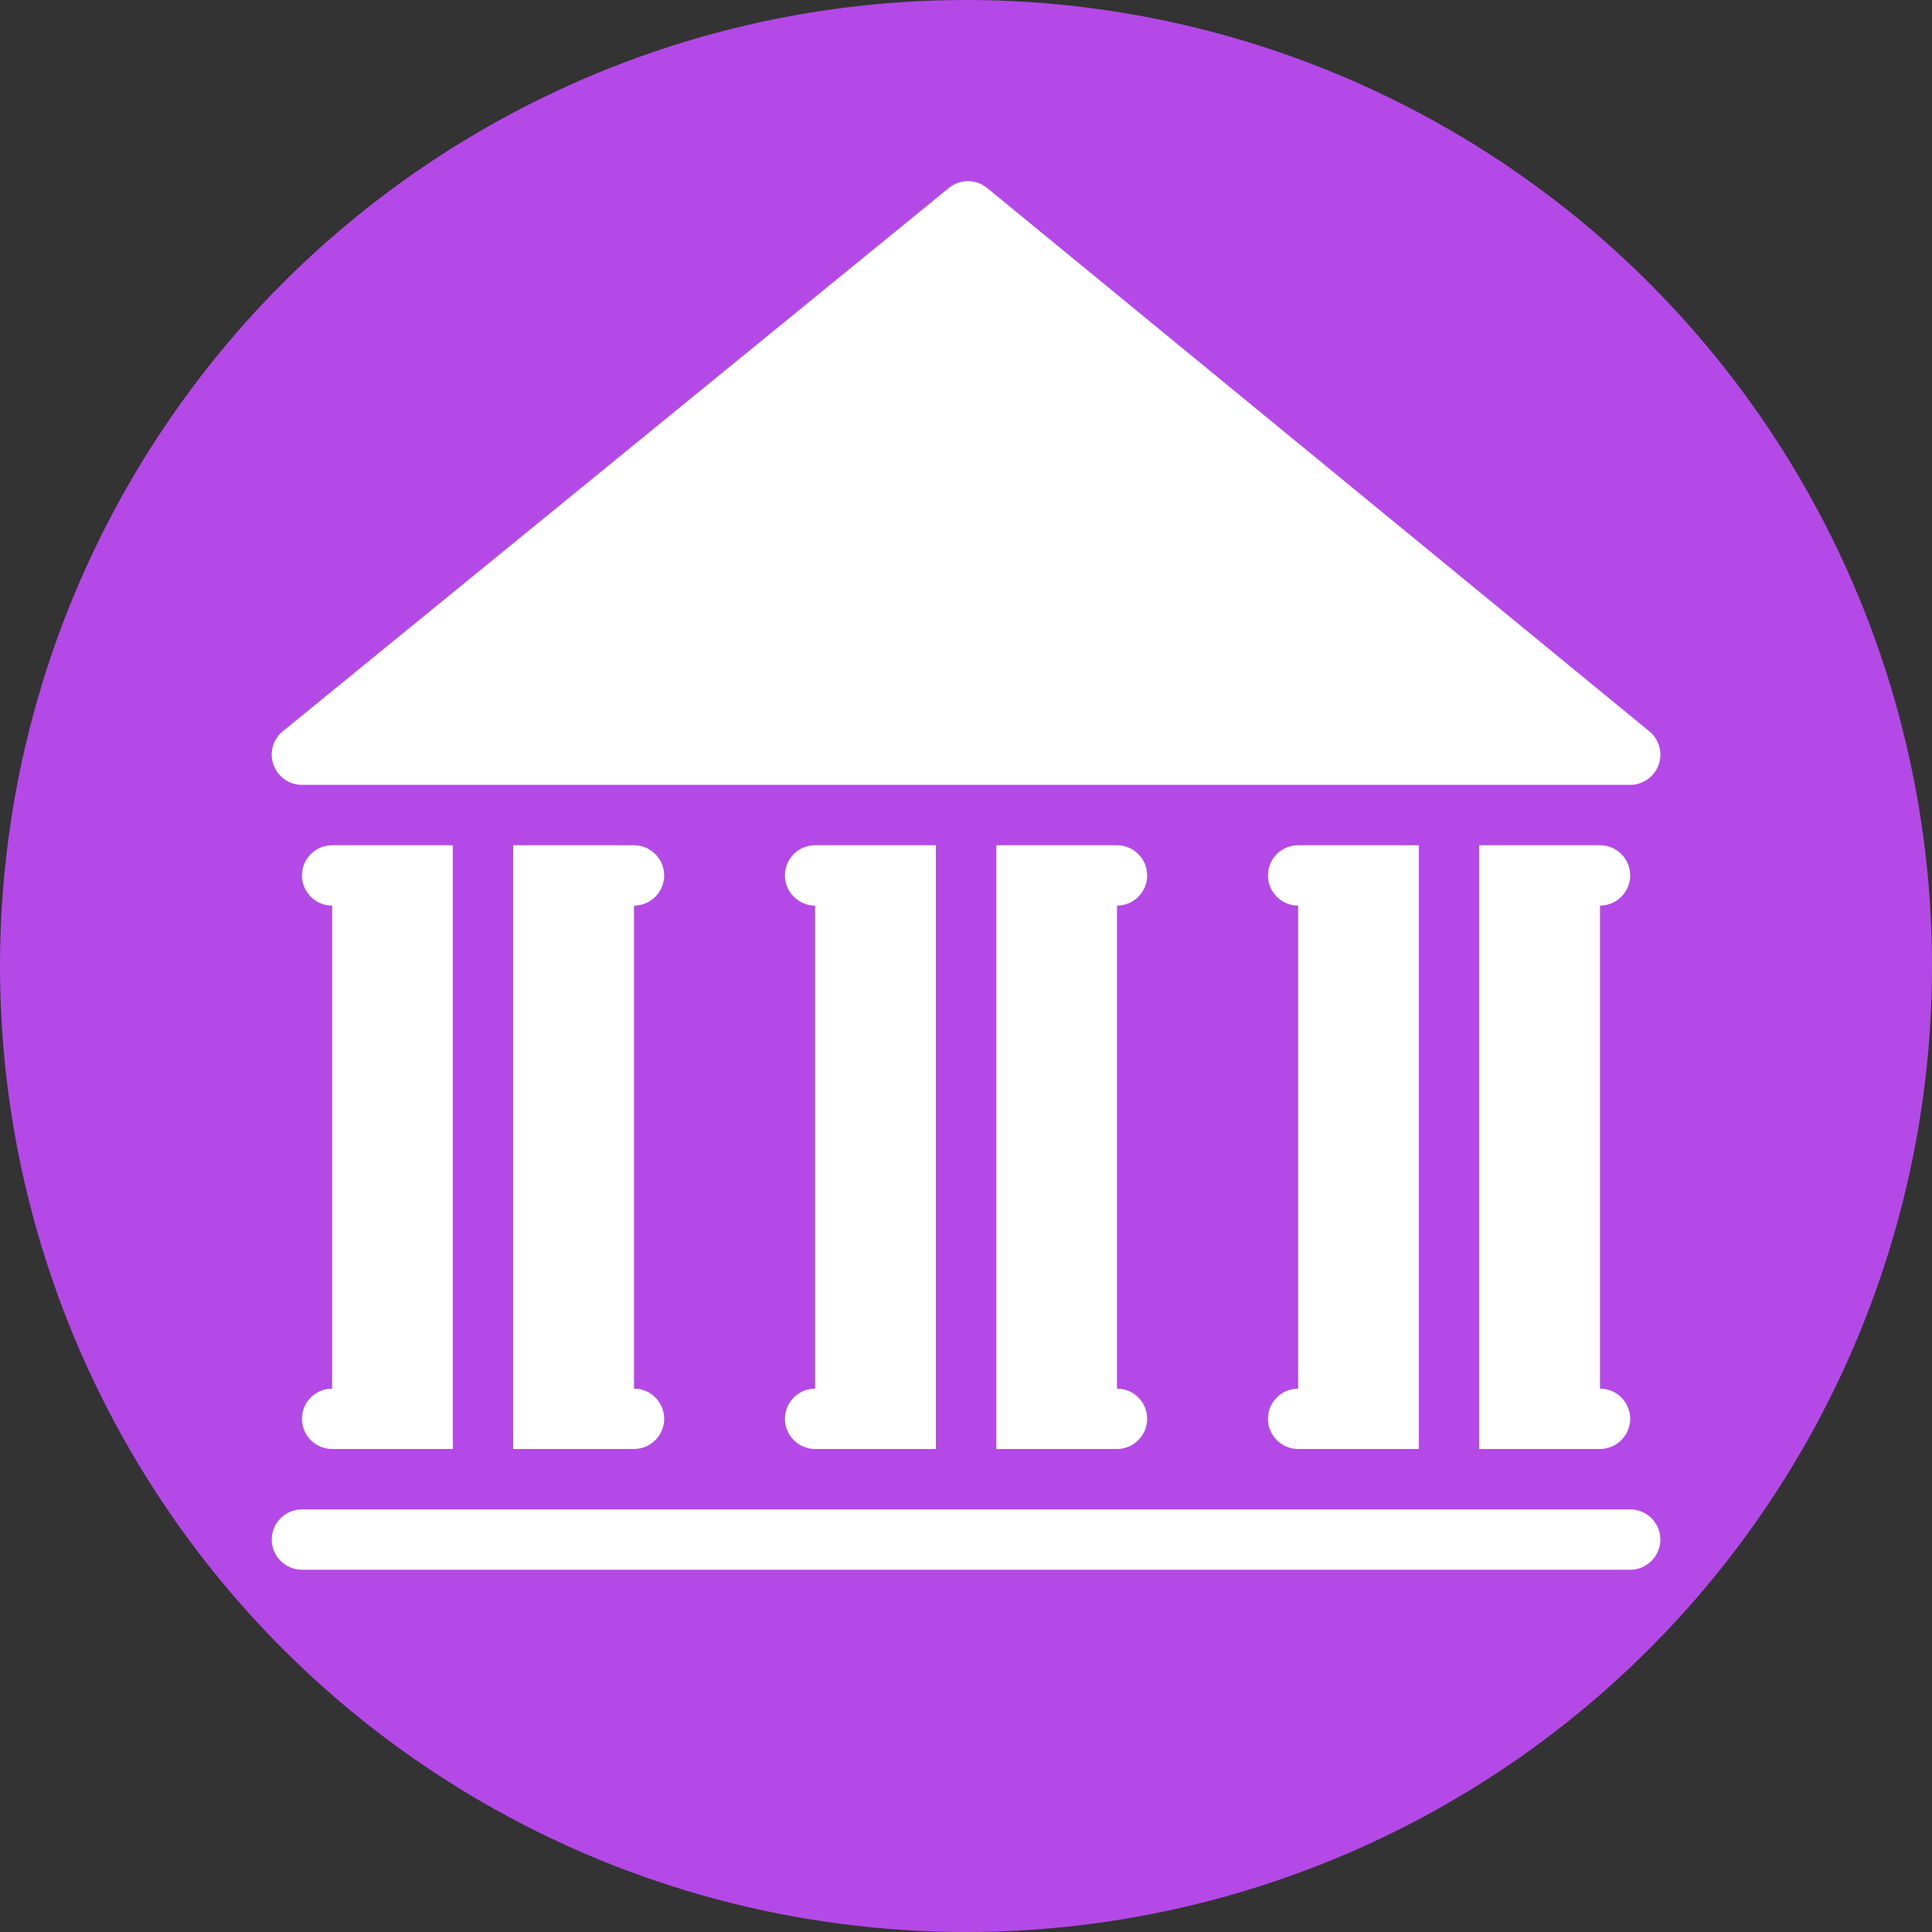 <svg xmlns="http://www.w3.org/2000/svg" width="32" height="32" viewBox="0 0 32 32"><rect x="0" y="0" width="32" height="32" fill="#333333" stroke="none"/><g fill="none" fill-rule="evenodd"><circle cx="16" cy="16" r="16" fill="#B449E7"/><path fill="#FFF" d="M27.001,25 C27.276,25 27.501,25.224 27.501,25.5 C27.501,25.775 27.276,26 27.001,26 L5.001,26 C4.725,26 4.501,25.775 4.501,25.5 C4.501,25.224 4.725,25 5.001,25 L27.001,25 Z M24.501,14 L26.501,14 C26.776,14 27.001,14.223 27.001,14.5 C27.001,14.775 26.776,15 26.501,15 L26.501,23 C26.776,23 27.001,23.224 27.001,23.5 C27.001,23.775 26.776,24 26.501,24 L24.501,24 L24.501,14 Z M21.501,14 L23.501,14 L23.501,24 L21.501,24 C21.225,24 21.001,23.775 21.001,23.5 C21.001,23.224 21.225,23 21.501,23 L21.501,15 C21.225,15 21.001,14.775 21.001,14.5 C21.001,14.223 21.225,14 21.501,14 Z M8.501,14 L10.501,14 C10.776,14 11.001,14.223 11.001,14.5 C11.001,14.775 10.776,15 10.501,15 L10.501,23 C10.776,23 11.001,23.224 11.001,23.5 C11.001,23.775 10.776,24 10.501,24 L8.501,24 L8.501,14 Z M5.501,14 L7.501,14 L7.501,24 L5.501,24 C5.225,24 5.001,23.775 5.001,23.5 C5.001,23.224 5.225,23 5.501,23 L5.501,15 C5.225,15 5.001,14.775 5.001,14.5 C5.001,14.223 5.225,14 5.501,14 Z M16.501,14 L18.501,14 C18.776,14 19.001,14.223 19.001,14.5 C19.001,14.775 18.776,15 18.501,15 L18.501,23 C18.776,23 19.001,23.224 19.001,23.5 C19.001,23.775 18.776,24 18.501,24 L16.501,24 L16.501,14 Z M13.501,14 L15.501,14 L15.501,24 L13.501,24 C13.225,24 13.001,23.775 13.001,23.5 C13.001,23.224 13.225,23 13.501,23 L13.501,15 C13.225,15 13.001,14.775 13.001,14.5 C13.001,14.223 13.225,14 13.501,14 Z M5.001,13 C4.787,13 4.598,12.865 4.528,12.662 C4.458,12.461 4.524,12.236 4.693,12.105 L15.725,3.106 C15.905,2.965 16.16,2.965 16.341,3.106 L27.31,12.106 C27.478,12.238 27.543,12.462 27.474,12.663 C27.403,12.865 27.214,13 27.001,13 L5.001,13 Z"/></g></svg>